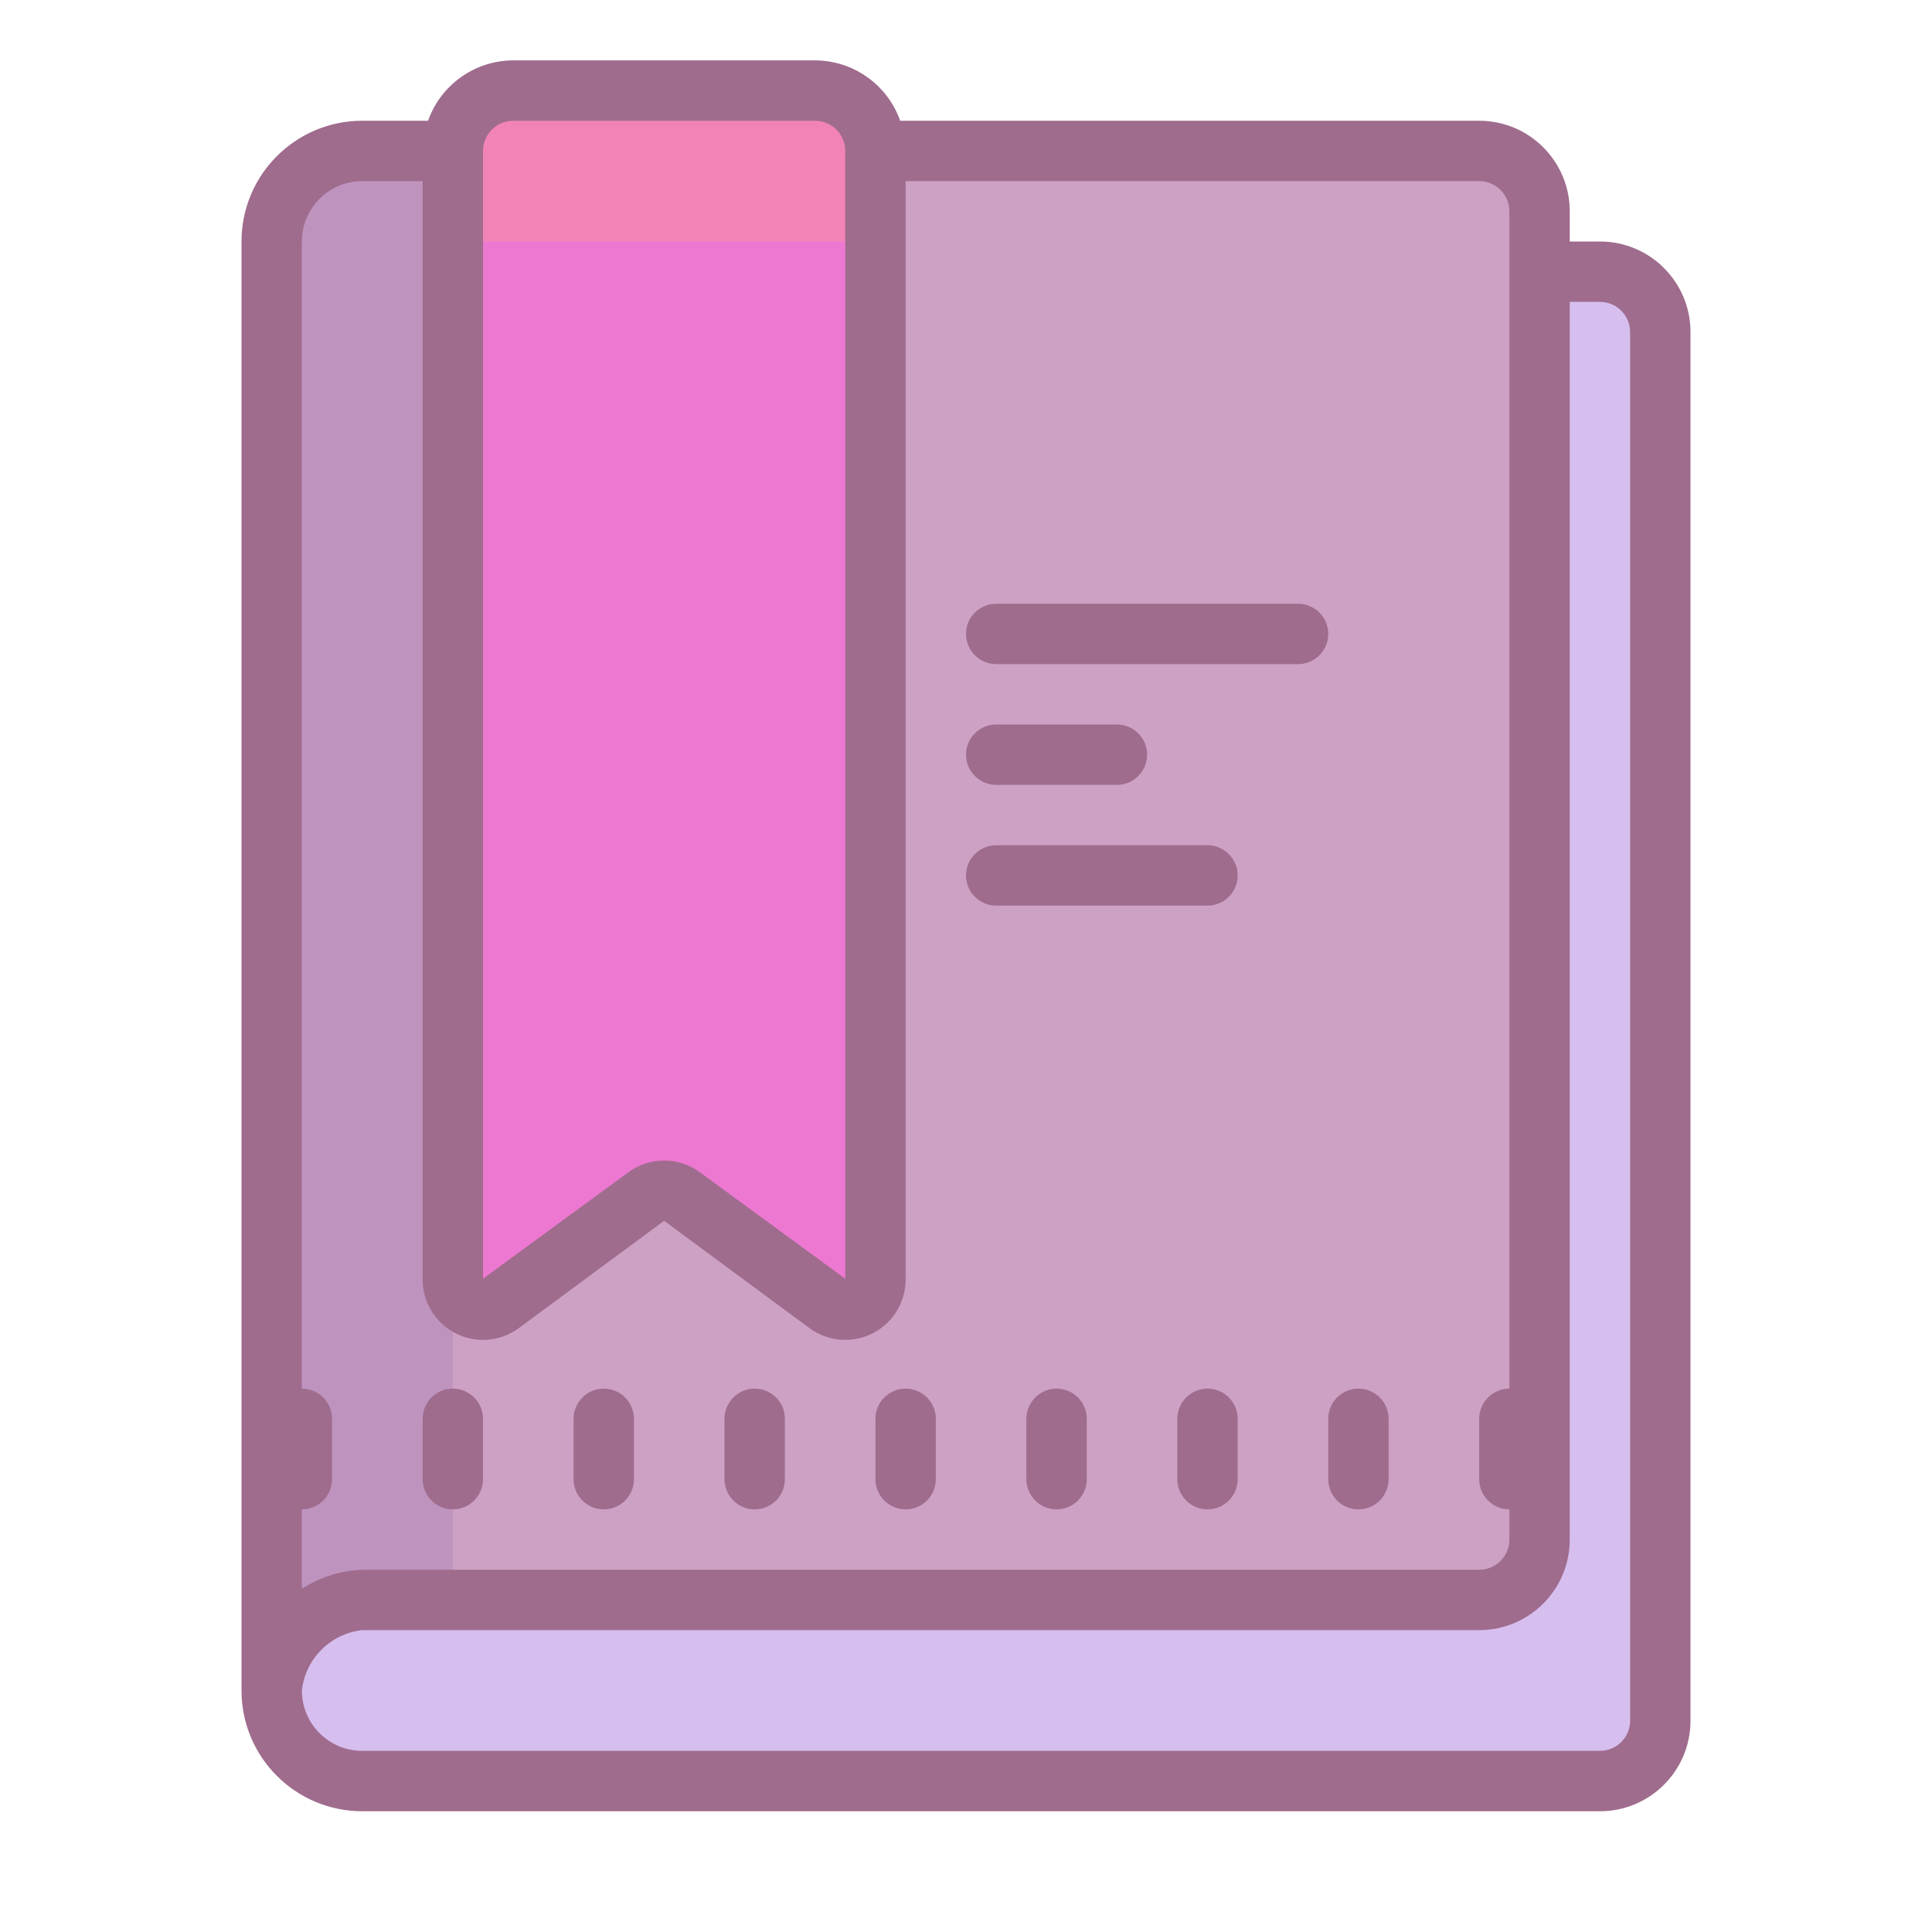 <svg version="1.1" xmlns="http://www.w3.org/2000/svg" xmlns:xlink="http://www.w3.org/1999/xlink" viewBox="0,0,256,256"><g fill="none" fill-rule="nonzero" stroke="none" stroke-width="1" stroke-linecap="butt" stroke-linejoin="miter" stroke-miterlimit="10" stroke-dasharray="" stroke-dashoffset="0" font-family="none" font-weight="none" font-size="none" text-anchor="none" style="mix-blend-mode: normal"><g transform="scale(4,4)"><path d="M53,9h-37c-1.105,0 -2,0.895 -2,2v42h-3c-1.105,0 -2,0.895 -2,2v2c0,1.105 0.895,2 2,2h42c1.105,0 2,-0.895 2,-2v-46c0,-1.105 -0.895,-2 -2,-2z" fill="#d6beef"></path><rect x="10" y="5" width="41" height="48" rx="2" ry="2" fill="#cda1c4"></rect><path d="M12,5h3v48h-6v-45c0,-1.657 1.343,-3 3,-3z" fill="#be94bf"></path><path d="M27.42,42.87l-4.84,-3.46c-0.347,-0.247 -0.813,-0.247 -1.16,0l-4.84,3.46c-0.304,0.217 -0.704,0.246 -1.036,0.075c-0.332,-0.17 -0.542,-0.512 -0.544,-0.885v-38.06c0,-0.552 0.448,-1 1,-1h12c0.552,0 1,0.448 1,1v38.06c-0.002,0.373 -0.211,0.715 -0.544,0.885c-0.332,0.17 -0.732,0.141 -1.036,-0.075z" fill="#ed78d1"></path><path d="M15,3h14v5h-14z" fill="#f283b7"></path><path d="M33,26h4c0.552,0 1,-0.448 1,-1c0,-0.552 -0.448,-1 -1,-1h-4c-0.552,0 -1,0.448 -1,1c0,0.552 0.448,1 1,1zM33,22h10c0.552,0 1,-0.448 1,-1c0,-0.552 -0.448,-1 -1,-1h-10c-0.552,0 -1,0.448 -1,1c0,0.552 0.448,1 1,1z" fill="#9f6c8d"></path><path d="M53,8h-1v-1c0,-1.657 -1.343,-3 -3,-3h-19.18c-0.423,-1.196 -1.552,-1.996 -2.82,-2h-10c-1.268,0.004 -2.397,0.804 -2.82,2h-2.18c-2.209,0 -4,1.791 -4,4v48c0,2.209 1.791,4 4,4h41c1.657,0 3,-1.343 3,-3v-46c0,-1.657 -1.343,-3 -3,-3zM16,5c0,-0.552 0.448,-1 1,-1h10c0.552,0 1,0.448 1,1v37.36l-4.82,-3.53c-0.703,-0.514 -1.657,-0.514 -2.36,0l-4.82,3.53zM10,8c0,-1.105 0.895,-2 2,-2h2v36.36c-0.01,0.758 0.41,1.456 1.083,1.803c0.673,0.347 1.485,0.284 2.097,-0.163l4.82,-3.56l4.82,3.56c0.612,0.447 1.423,0.51 2.097,0.163c0.673,-0.347 1.093,-1.045 1.083,-1.803v-36.36h19c0.552,0 1,0.448 1,1v39c-0.552,0 -1,0.448 -1,1v2c0,0.552 0.448,1 1,1v1c0,0.552 -0.448,1 -1,1h-37c-0.711,0.025 -1.402,0.243 -2,0.63v-2.63c0.552,0 1,-0.448 1,-1v-2c0,-0.552 -0.448,-1 -1,-1zM54,57c0,0.552 -0.448,1 -1,1h-41c-1.105,0 -2,-0.895 -2,-2c0.116,-1.053 0.947,-1.884 2,-2h37c1.657,0 3,-1.343 3,-3v-41h1c0.552,0 1,0.448 1,1z" fill="#9f6c8d"></path><path d="M33,30h7c0.552,0 1,-0.448 1,-1c0,-0.552 -0.448,-1 -1,-1h-7c-0.552,0 -1,0.448 -1,1c0,0.552 0.448,1 1,1zM44,49c0,0.552 0.448,1 1,1c0.552,0 1,-0.448 1,-1v-2c0,-0.552 -0.448,-1 -1,-1c-0.552,0 -1,0.448 -1,1zM40,46c-0.552,0 -1,0.448 -1,1v2c0,0.552 0.448,1 1,1c0.552,0 1,-0.448 1,-1v-2c0,-0.552 -0.448,-1 -1,-1zM35,46c-0.552,0 -1,0.448 -1,1v2c0,0.552 0.448,1 1,1c0.552,0 1,-0.448 1,-1v-2c0,-0.552 -0.448,-1 -1,-1zM30,50c0.552,0 1,-0.448 1,-1v-2c0,-0.552 -0.448,-1 -1,-1c-0.552,0 -1,0.448 -1,1v2c0,0.552 0.448,1 1,1zM25,50c0.552,0 1,-0.448 1,-1v-2c0,-0.552 -0.448,-1 -1,-1c-0.552,0 -1,0.448 -1,1v2c0,0.552 0.448,1 1,1zM20,50c0.552,0 1,-0.448 1,-1v-2c0,-0.552 -0.448,-1 -1,-1c-0.552,0 -1,0.448 -1,1v2c0,0.552 0.448,1 1,1zM15,50c0.552,0 1,-0.448 1,-1v-2c0,-0.552 -0.448,-1 -1,-1c-0.552,0 -1,0.448 -1,1v2c0,0.552 0.448,1 1,1z" fill="#9f6c8d"></path></g></g></svg>